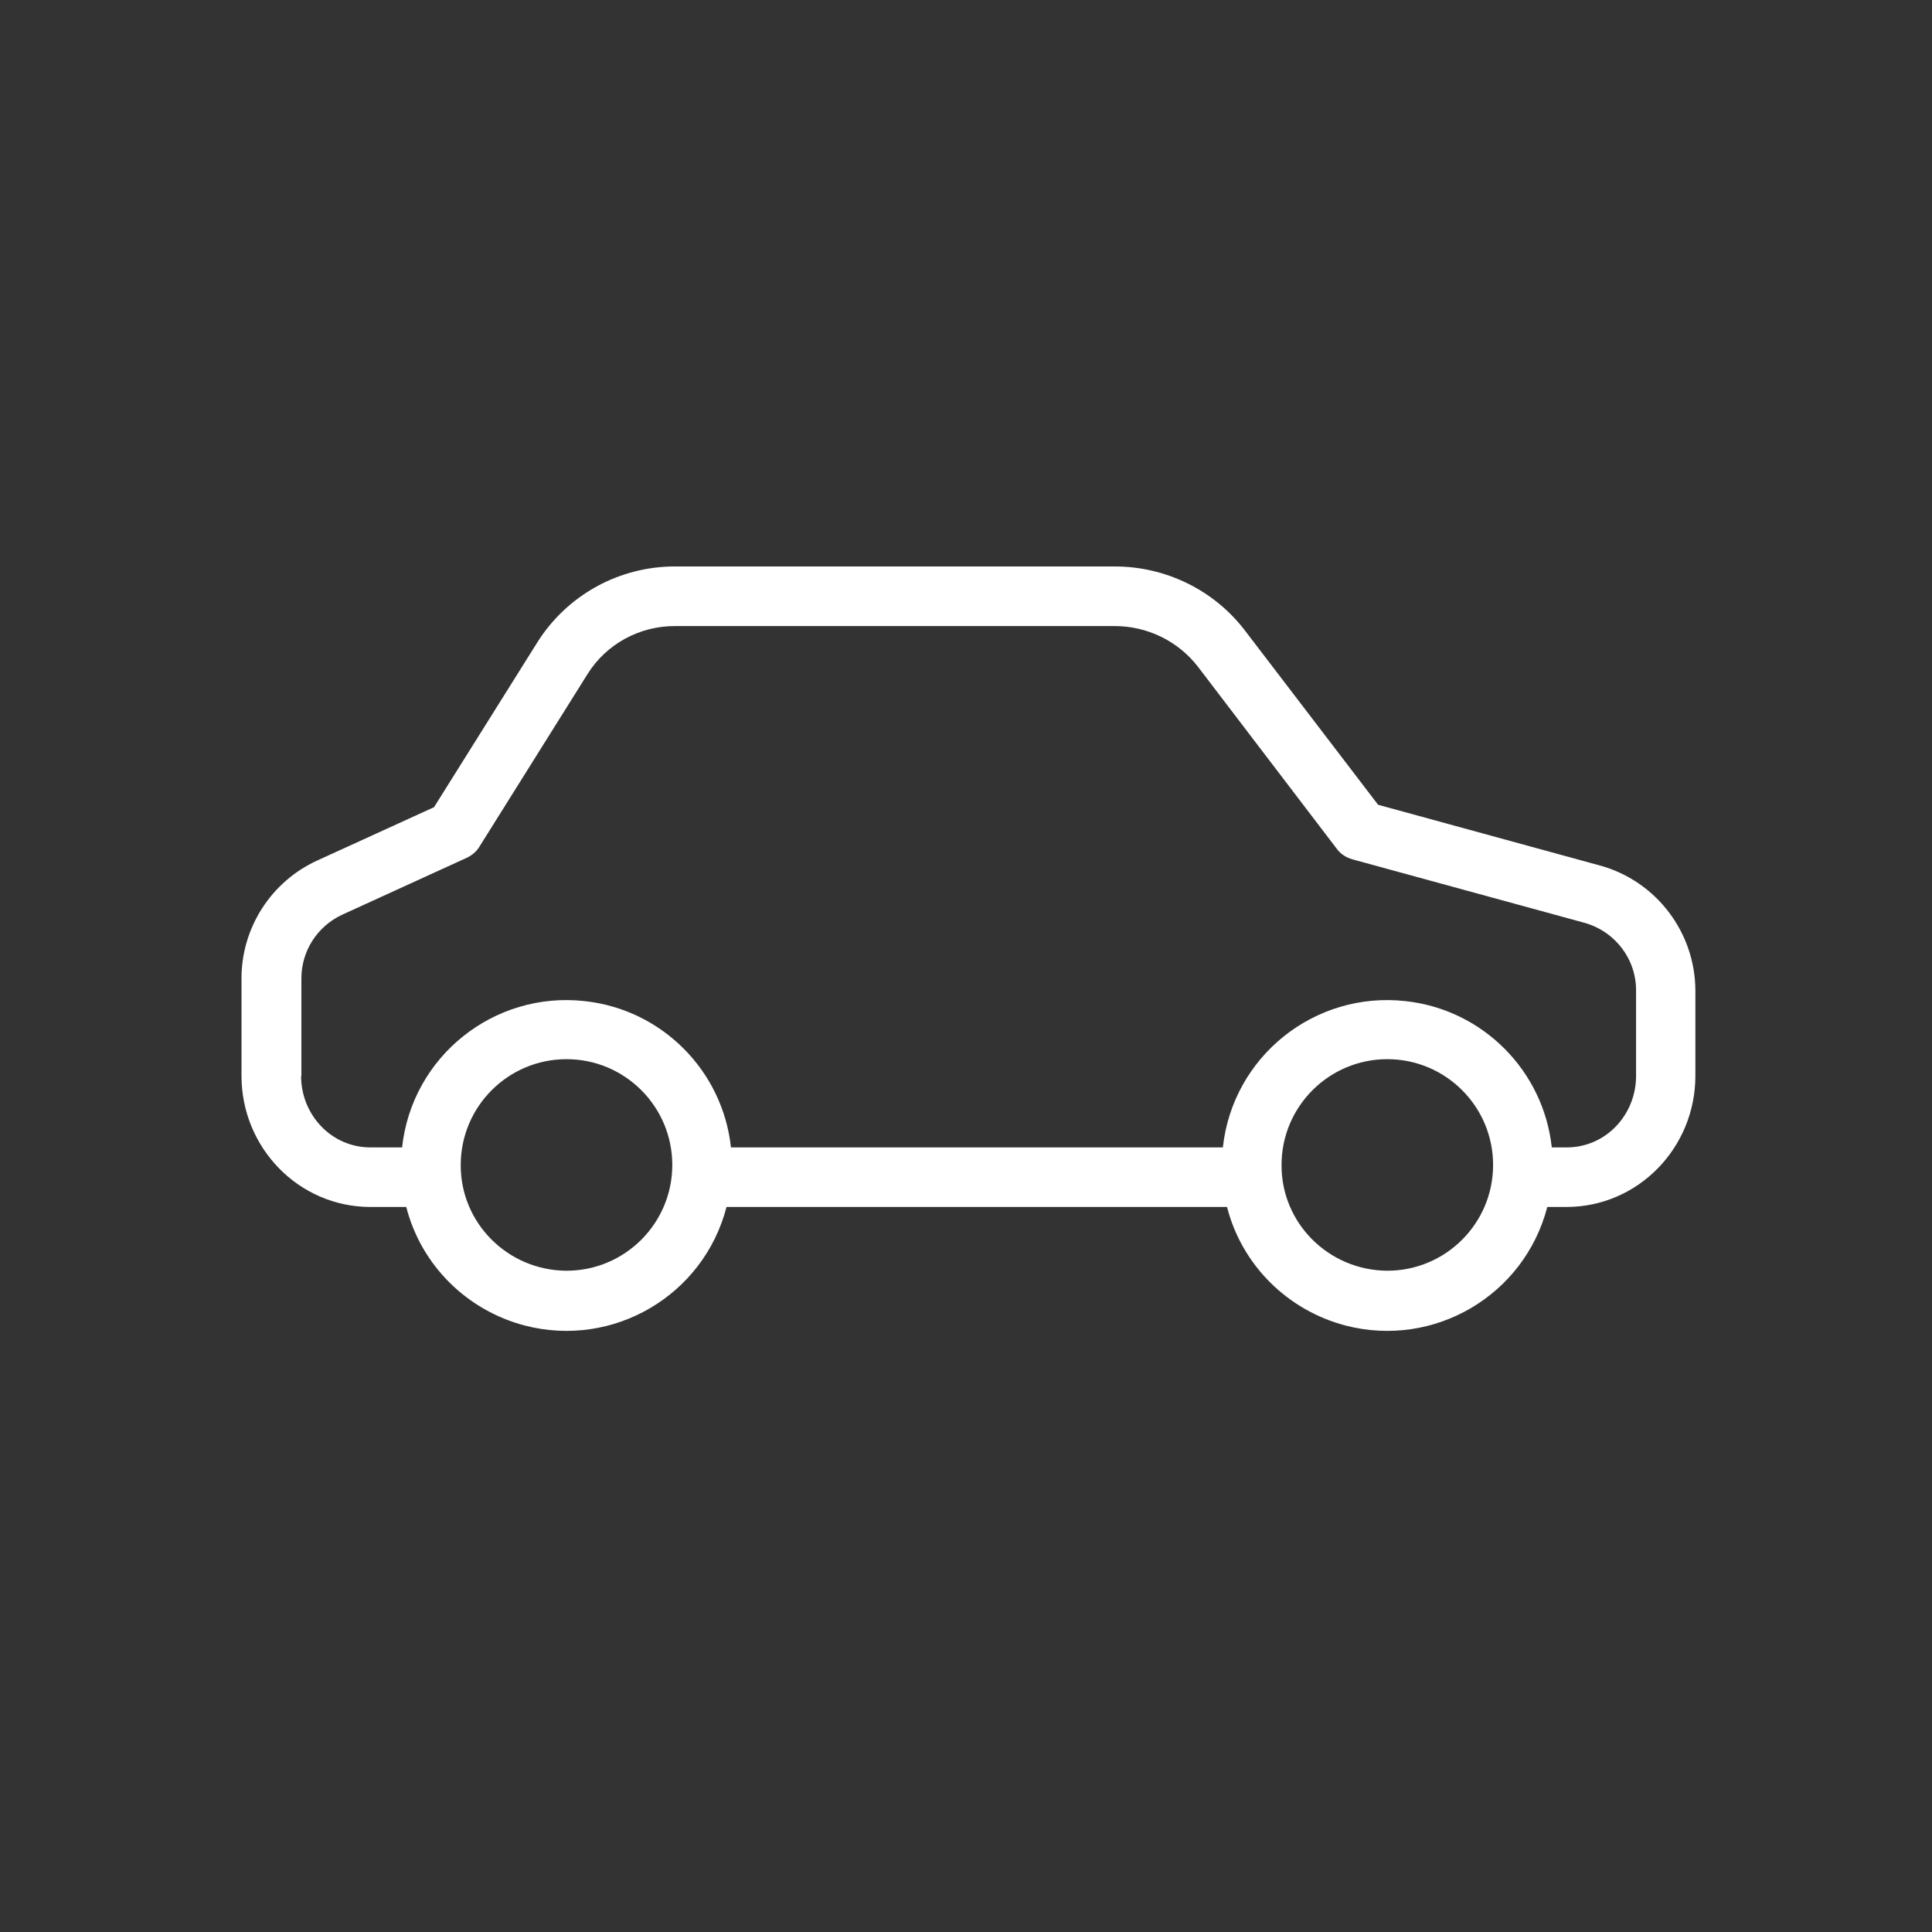 <?xml version="1.0" encoding="utf-8"?>
<!-- Generator: Adobe Illustrator 23.0.1, SVG Export Plug-In . SVG Version: 6.00 Build 0)  -->
<svg version="1.1" id="Layer_1" xmlns="http://www.w3.org/2000/svg" xmlns:xlink="http://www.w3.org/1999/xlink" x="0px" y="0px"
	 viewBox="0 0 400 400" style="enable-background:new 0 0 400 400;" xml:space="preserve">
<rect x="0" y="0" width="400" height="400" fill="#333333" stroke="none"/>
<style type="text/css">
	.st0{fill:#FFFFFF;}
</style>
<path class="st0" d="M50,202.7v20.05c0,14.86,11.84,27.14,26.71,27.14h7.4c3.08,12.03,12.52,21.4,24.55,24.55
	c18.32,4.75,37.01-6.23,41.76-24.55h103.62c3.08,12.03,12.52,21.4,24.55,24.55c18.32,4.75,37.01-6.23,41.76-24.55h3.95
	c14.86,0,26.71-12.27,26.71-27.14v-17.58c0-12.09-8.08-22.76-19.74-25.97l-45.95-12.58l-27.57-36.08
	c-6.41-8.39-16.41-13.26-26.95-13.26h-90.92c-11.66-0.06-22.51,5.92-28.68,15.79l-21.34,34.05l-24.18,11.04
	C56.11,182.53,49.94,192.15,50,202.7z M265.33,241.19L265.33,241.19c0-12.09,9.81-21.9,21.9-21.9s21.9,9.81,21.9,21.9
	c0,12.09-9.81,21.9-21.9,21.9C275.07,263.02,265.26,253.22,265.33,241.19z M117.29,263.09c-12.15-0.06-21.96-9.87-21.9-21.9l0,0
	c0-12.09,9.81-21.9,21.9-21.9s21.9,9.81,21.9,21.9C139.19,253.28,129.38,263.09,117.29,263.09L117.29,263.09z M62.4,222.75V202.7
	c-0.06-5.74,3.27-10.92,8.45-13.32l25.78-11.78c1.05-0.49,2.04-1.3,2.65-2.34l22.33-35.65c3.89-6.29,10.86-10.05,18.26-9.99h90.92
	c6.72,0,13.08,3.08,17.21,8.39l28.74,37.69c0.8,1.11,1.97,1.85,3.27,2.22l48.05,13.14c6.35,1.79,10.73,7.52,10.67,14.12v17.58
	c0,8.08-6.29,14.8-14.37,14.8h-3.08c-1.73-15.91-14.31-28.56-30.29-30.29c-18.81-2.1-35.77,11.47-37.81,30.29H151.34
	c-1.73-15.91-14.31-28.56-30.28-30.29c-18.81-2.1-35.77,11.47-37.81,30.29h-6.54c-8.08,0-14.37-6.72-14.37-14.8H62.4z"/>
</svg>

